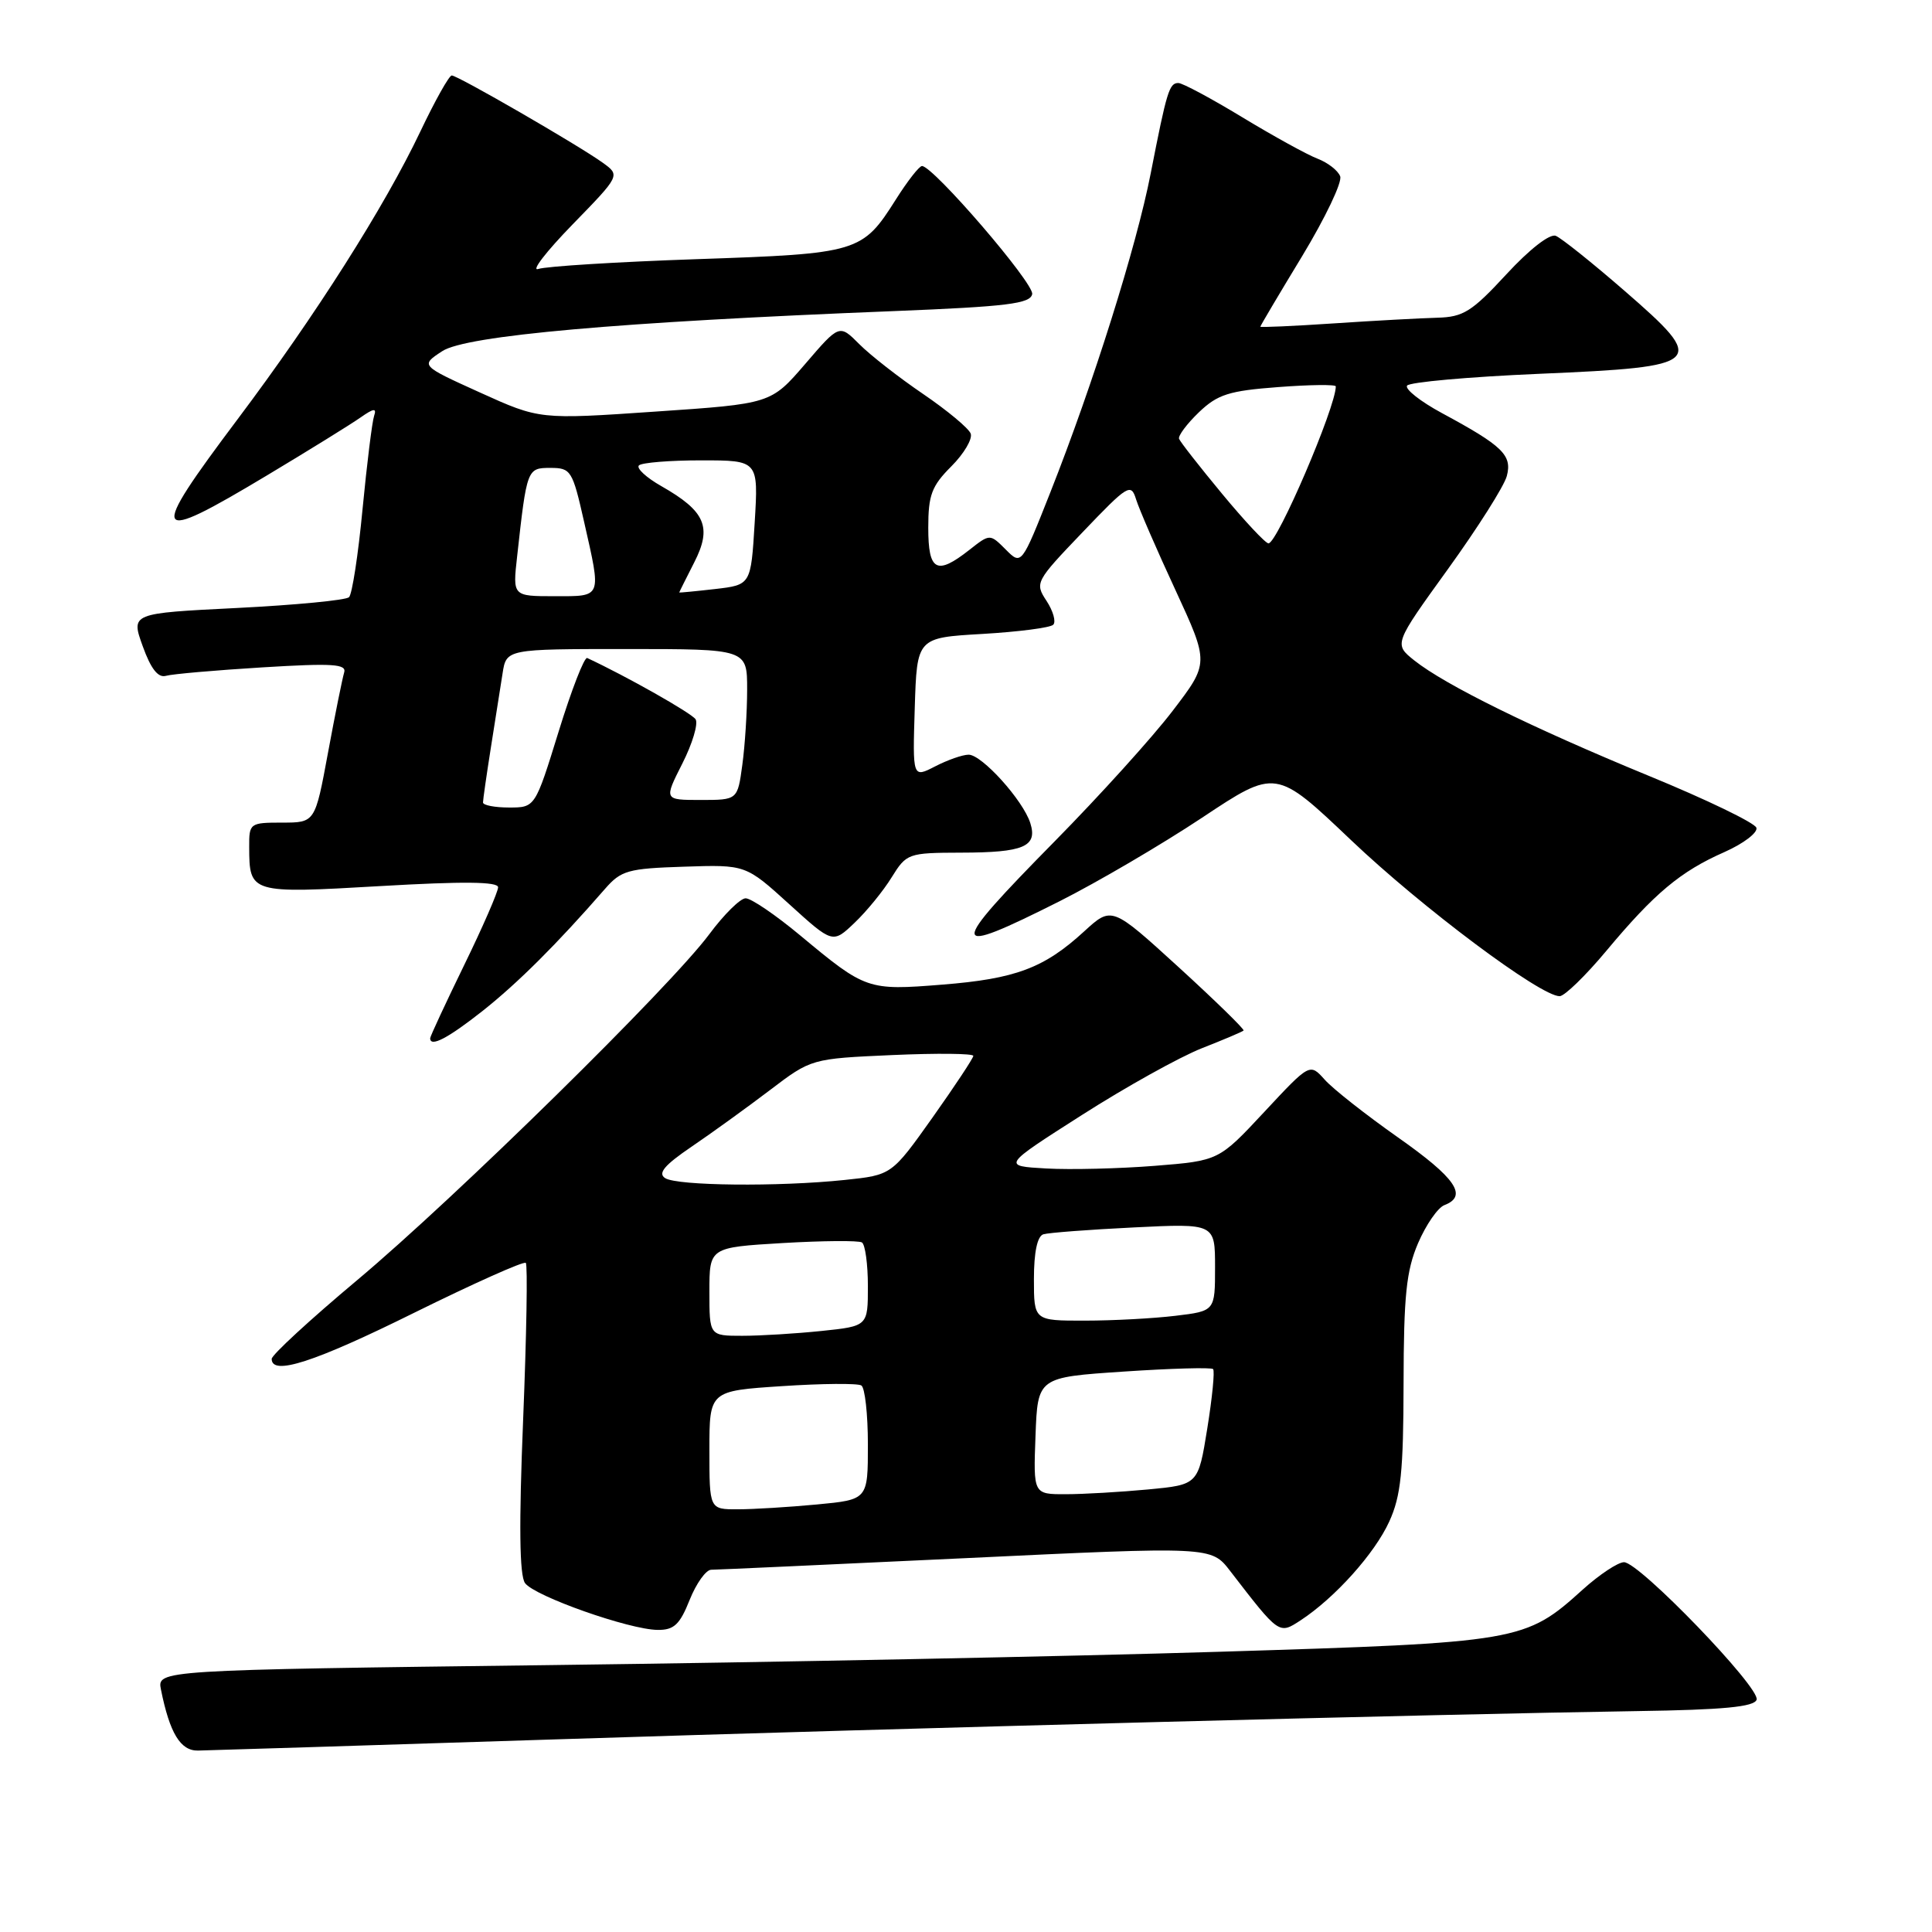 <?xml version="1.0" encoding="UTF-8" standalone="no"?>
<!DOCTYPE svg PUBLIC "-//W3C//DTD SVG 1.1//EN" "http://www.w3.org/Graphics/SVG/1.1/DTD/svg11.dtd" >
<svg xmlns="http://www.w3.org/2000/svg" xmlns:xlink="http://www.w3.org/1999/xlink" version="1.1" viewBox="0 0 256 256">
 <g >
 <path fill="currentColor"
d=" M 73.50 230.48 C 121.10 228.95 191.15 227.12 216.92 226.73 C 228.37 226.56 232.44 226.17 232.76 225.22 C 233.28 223.66 217.22 207.00 215.19 207.00 C 214.40 207.00 211.94 208.63 209.74 210.61 C 202.09 217.53 201.41 217.64 161.50 218.87 C 141.70 219.48 101.94 220.27 73.15 220.63 C 20.81 221.29 20.81 221.29 21.33 223.89 C 22.49 229.65 23.91 232.00 26.23 231.96 C 27.48 231.94 48.75 231.27 73.50 230.48 Z  M 91.38 212.00 C 92.26 209.80 93.55 208.00 94.24 208.00 C 94.93 208.00 110.12 207.30 128.00 206.46 C 160.50 204.91 160.50 204.91 163.00 208.16 C 169.53 216.63 169.46 216.58 172.34 214.70 C 176.90 211.71 182.17 205.83 184.09 201.60 C 185.63 198.23 185.96 194.98 185.98 183.33 C 186.00 171.66 186.34 168.38 187.90 164.73 C 188.95 162.29 190.52 160.01 191.40 159.68 C 194.53 158.48 192.89 156.09 185.25 150.72 C 180.99 147.72 176.61 144.28 175.53 143.06 C 173.56 140.86 173.56 140.86 167.53 147.33 C 161.50 153.80 161.50 153.80 153.00 154.48 C 148.32 154.85 141.86 155.01 138.64 154.83 C 132.77 154.50 132.77 154.50 143.35 147.75 C 149.17 144.03 156.31 140.06 159.22 138.91 C 162.12 137.77 164.63 136.71 164.78 136.55 C 164.93 136.40 161.07 132.63 156.19 128.17 C 147.31 120.07 147.31 120.07 143.65 123.42 C 138.35 128.28 134.57 129.70 124.84 130.47 C 114.98 131.26 114.70 131.16 106.07 123.98 C 102.78 121.24 99.51 119.01 98.79 119.03 C 98.08 119.05 95.92 121.18 94.00 123.77 C 88.84 130.72 60.34 158.72 47.31 169.64 C 41.09 174.85 36.00 179.54 36.00 180.06 C 36.00 182.33 41.62 180.52 54.92 173.93 C 62.78 170.05 69.41 167.08 69.67 167.34 C 69.93 167.60 69.77 176.92 69.32 188.06 C 68.75 202.08 68.83 208.75 69.57 209.77 C 70.84 211.51 83.39 215.94 87.14 215.97 C 89.30 216.00 90.08 215.27 91.38 212.00 Z  M 63.95 133.95 C 68.61 130.26 73.82 125.07 80.15 117.80 C 82.30 115.33 83.20 115.08 90.65 114.84 C 98.81 114.57 98.81 114.57 104.58 119.81 C 110.34 125.04 110.34 125.04 113.24 122.27 C 114.84 120.75 117.05 118.04 118.15 116.25 C 120.12 113.08 120.33 113.00 127.33 112.98 C 135.66 112.97 137.51 112.18 136.52 109.06 C 135.56 106.04 130.11 100.00 128.35 100.00 C 127.55 100.00 125.56 100.70 123.91 101.55 C 120.92 103.09 120.92 103.09 121.21 93.80 C 121.50 84.50 121.50 84.50 130.17 84.00 C 134.94 83.72 139.16 83.18 139.56 82.78 C 139.95 82.39 139.55 80.96 138.67 79.62 C 137.10 77.23 137.20 77.05 143.45 70.52 C 149.47 64.22 149.86 63.98 150.54 66.18 C 150.94 67.46 153.28 72.86 155.75 78.18 C 160.22 87.86 160.22 87.86 155.39 94.18 C 152.74 97.66 145.71 105.43 139.78 111.45 C 125.45 126.00 125.52 126.90 140.40 119.42 C 145.40 116.90 153.90 111.92 159.28 108.35 C 169.06 101.85 169.06 101.85 179.03 111.33 C 188.45 120.29 204.12 132.01 206.66 132.00 C 207.30 132.00 210.09 129.30 212.85 125.99 C 219.22 118.36 222.67 115.47 228.48 112.91 C 231.03 111.78 232.94 110.32 232.73 109.68 C 232.52 109.03 226.08 105.92 218.42 102.78 C 202.95 96.41 191.52 90.78 187.40 87.51 C 184.69 85.34 184.69 85.34 191.85 75.42 C 195.79 69.96 199.31 64.41 199.66 63.08 C 200.39 60.31 199.13 59.09 191.05 54.73 C 188.22 53.20 186.15 51.57 186.44 51.10 C 186.72 50.64 194.63 49.93 204.00 49.53 C 225.90 48.59 226.34 48.16 215.23 38.51 C 210.98 34.82 206.89 31.55 206.15 31.25 C 205.36 30.93 202.66 33.03 199.59 36.36 C 195.03 41.30 193.89 42.01 190.44 42.10 C 188.27 42.16 182.11 42.49 176.75 42.85 C 171.39 43.21 167.00 43.40 167.00 43.29 C 167.00 43.17 169.50 38.95 172.56 33.91 C 175.61 28.86 177.88 24.12 177.58 23.36 C 177.29 22.59 175.94 21.55 174.59 21.03 C 173.24 20.52 168.76 18.05 164.63 15.55 C 160.51 13.05 156.69 11.00 156.14 11.00 C 154.93 11.00 154.61 12.06 152.47 23.00 C 150.59 32.64 144.86 50.86 139.19 65.20 C 135.35 74.91 135.35 74.91 133.26 72.81 C 131.17 70.72 131.17 70.72 128.45 72.86 C 124.10 76.28 123.00 75.69 123.00 69.92 C 123.00 65.59 123.45 64.40 126.06 61.79 C 127.74 60.11 128.89 58.15 128.62 57.45 C 128.35 56.74 125.51 54.38 122.31 52.20 C 119.12 50.03 115.31 47.06 113.86 45.60 C 111.22 42.95 111.22 42.95 106.69 48.23 C 102.15 53.50 102.15 53.50 86.82 54.54 C 71.50 55.59 71.50 55.59 63.60 52.01 C 55.70 48.43 55.70 48.43 58.60 46.53 C 61.76 44.46 81.87 42.67 118.49 41.22 C 133.46 40.62 136.53 40.24 136.77 38.97 C 137.04 37.55 123.65 22.00 122.17 22.00 C 121.80 22.00 120.25 23.99 118.72 26.41 C 114.26 33.46 113.77 33.61 92.33 34.34 C 81.79 34.70 72.34 35.29 71.33 35.64 C 70.32 35.99 72.36 33.35 75.85 29.76 C 82.20 23.24 82.20 23.24 79.85 21.55 C 76.62 19.23 60.65 10.00 59.86 10.00 C 59.51 10.00 57.64 13.34 55.70 17.42 C 50.97 27.37 41.81 41.81 31.49 55.54 C 19.54 71.45 19.96 72.24 35.43 62.96 C 40.97 59.64 46.52 56.20 47.77 55.32 C 49.53 54.09 49.93 54.04 49.57 55.11 C 49.31 55.88 48.62 61.43 48.04 67.45 C 47.47 73.48 46.66 78.73 46.25 79.13 C 45.84 79.53 39.16 80.17 31.42 80.56 C 17.34 81.26 17.34 81.26 18.91 85.62 C 19.99 88.63 20.95 89.85 21.99 89.55 C 22.82 89.31 28.57 88.81 34.77 88.43 C 44.11 87.86 45.96 87.98 45.60 89.12 C 45.37 89.88 44.40 94.66 43.46 99.75 C 41.75 109.00 41.75 109.00 37.38 109.00 C 33.10 109.00 33.00 109.08 33.02 112.25 C 33.04 118.38 33.15 118.41 50.41 117.41 C 61.41 116.77 66.00 116.82 66.00 117.57 C 66.00 118.16 63.98 122.81 61.50 127.89 C 59.02 132.98 57.00 137.33 57.00 137.57 C 57.00 138.81 59.35 137.58 63.95 133.95 Z  M 94.00 192.15 C 94.00 184.30 94.00 184.30 103.63 183.67 C 108.92 183.32 113.64 183.28 114.13 183.58 C 114.61 183.87 115.00 187.40 115.00 191.41 C 115.00 198.71 115.00 198.71 108.25 199.35 C 104.54 199.70 99.81 199.99 97.75 199.99 C 94.00 200.00 94.00 200.00 94.00 192.15 Z  M 137.21 190.25 C 137.50 182.50 137.50 182.50 148.91 181.74 C 155.18 181.32 160.51 181.17 160.74 181.41 C 160.98 181.65 160.63 185.19 159.97 189.29 C 158.77 196.73 158.77 196.73 152.13 197.36 C 148.49 197.70 143.57 197.99 141.21 197.99 C 136.92 198.00 136.92 198.00 137.21 190.25 Z  M 94.00 171.15 C 94.00 165.29 94.00 165.29 103.71 164.71 C 109.04 164.40 113.77 164.36 114.21 164.63 C 114.64 164.90 115.00 167.50 115.00 170.42 C 115.00 175.72 115.00 175.72 108.85 176.36 C 105.47 176.71 100.75 177.00 98.35 177.00 C 94.00 177.00 94.00 177.00 94.00 171.15 Z  M 137.00 169.47 C 137.00 165.92 137.45 163.80 138.25 163.55 C 138.94 163.34 144.34 162.93 150.25 162.64 C 161.00 162.11 161.00 162.11 161.00 167.92 C 161.00 173.72 161.00 173.72 155.75 174.35 C 152.86 174.70 147.46 174.99 143.75 174.99 C 137.00 175.00 137.00 175.00 137.00 169.47 Z  M 88.14 156.11 C 87.13 155.47 88.02 154.40 91.64 151.94 C 94.31 150.13 98.97 146.76 102.00 144.46 C 107.50 140.28 107.50 140.28 118.25 139.80 C 124.16 139.54 128.99 139.59 128.97 139.91 C 128.95 140.24 126.51 143.92 123.55 148.10 C 118.15 155.70 118.15 155.70 111.93 156.35 C 103.16 157.27 89.75 157.13 88.14 156.11 Z  M 64.00 106.33 C 64.00 105.96 64.47 102.70 65.04 99.08 C 65.61 95.46 66.31 91.04 66.59 89.25 C 67.09 86.00 67.09 86.00 83.05 86.00 C 99.00 86.00 99.00 86.00 99.00 91.36 C 99.00 94.31 98.71 98.81 98.36 101.36 C 97.73 106.00 97.73 106.00 92.85 106.00 C 87.97 106.00 87.97 106.00 90.41 101.18 C 91.75 98.54 92.54 95.89 92.17 95.31 C 91.65 94.50 83.01 89.61 77.81 87.19 C 77.43 87.02 75.73 91.40 74.02 96.94 C 70.91 107.00 70.91 107.00 67.46 107.00 C 65.56 107.00 64.00 106.70 64.00 106.33 Z  M 68.52 73.75 C 69.81 62.08 69.84 62.00 72.94 62.00 C 75.65 62.00 75.86 62.34 77.39 69.12 C 79.70 79.34 79.84 79.00 73.47 79.00 C 67.93 79.00 67.93 79.00 68.52 73.75 Z  M 90.00 78.51 C 90.00 78.46 90.90 76.66 91.99 74.52 C 94.38 69.84 93.47 67.74 87.64 64.42 C 85.63 63.28 84.29 62.04 84.66 61.67 C 85.03 61.30 88.75 61.00 92.92 61.00 C 100.50 61.00 100.50 61.00 100.00 69.25 C 99.50 77.50 99.50 77.50 94.75 78.05 C 92.14 78.35 90.00 78.55 90.00 78.51 Z  M 161.94 65.44 C 158.95 61.83 156.38 58.55 156.23 58.14 C 156.09 57.74 157.27 56.16 158.86 54.63 C 161.34 52.26 162.83 51.78 169.38 51.29 C 173.57 50.97 177.00 50.93 177.00 51.20 C 177.00 53.94 169.25 72.00 168.08 72.00 C 167.69 72.00 164.93 69.05 161.94 65.44 Z "/>
</g>
</svg>